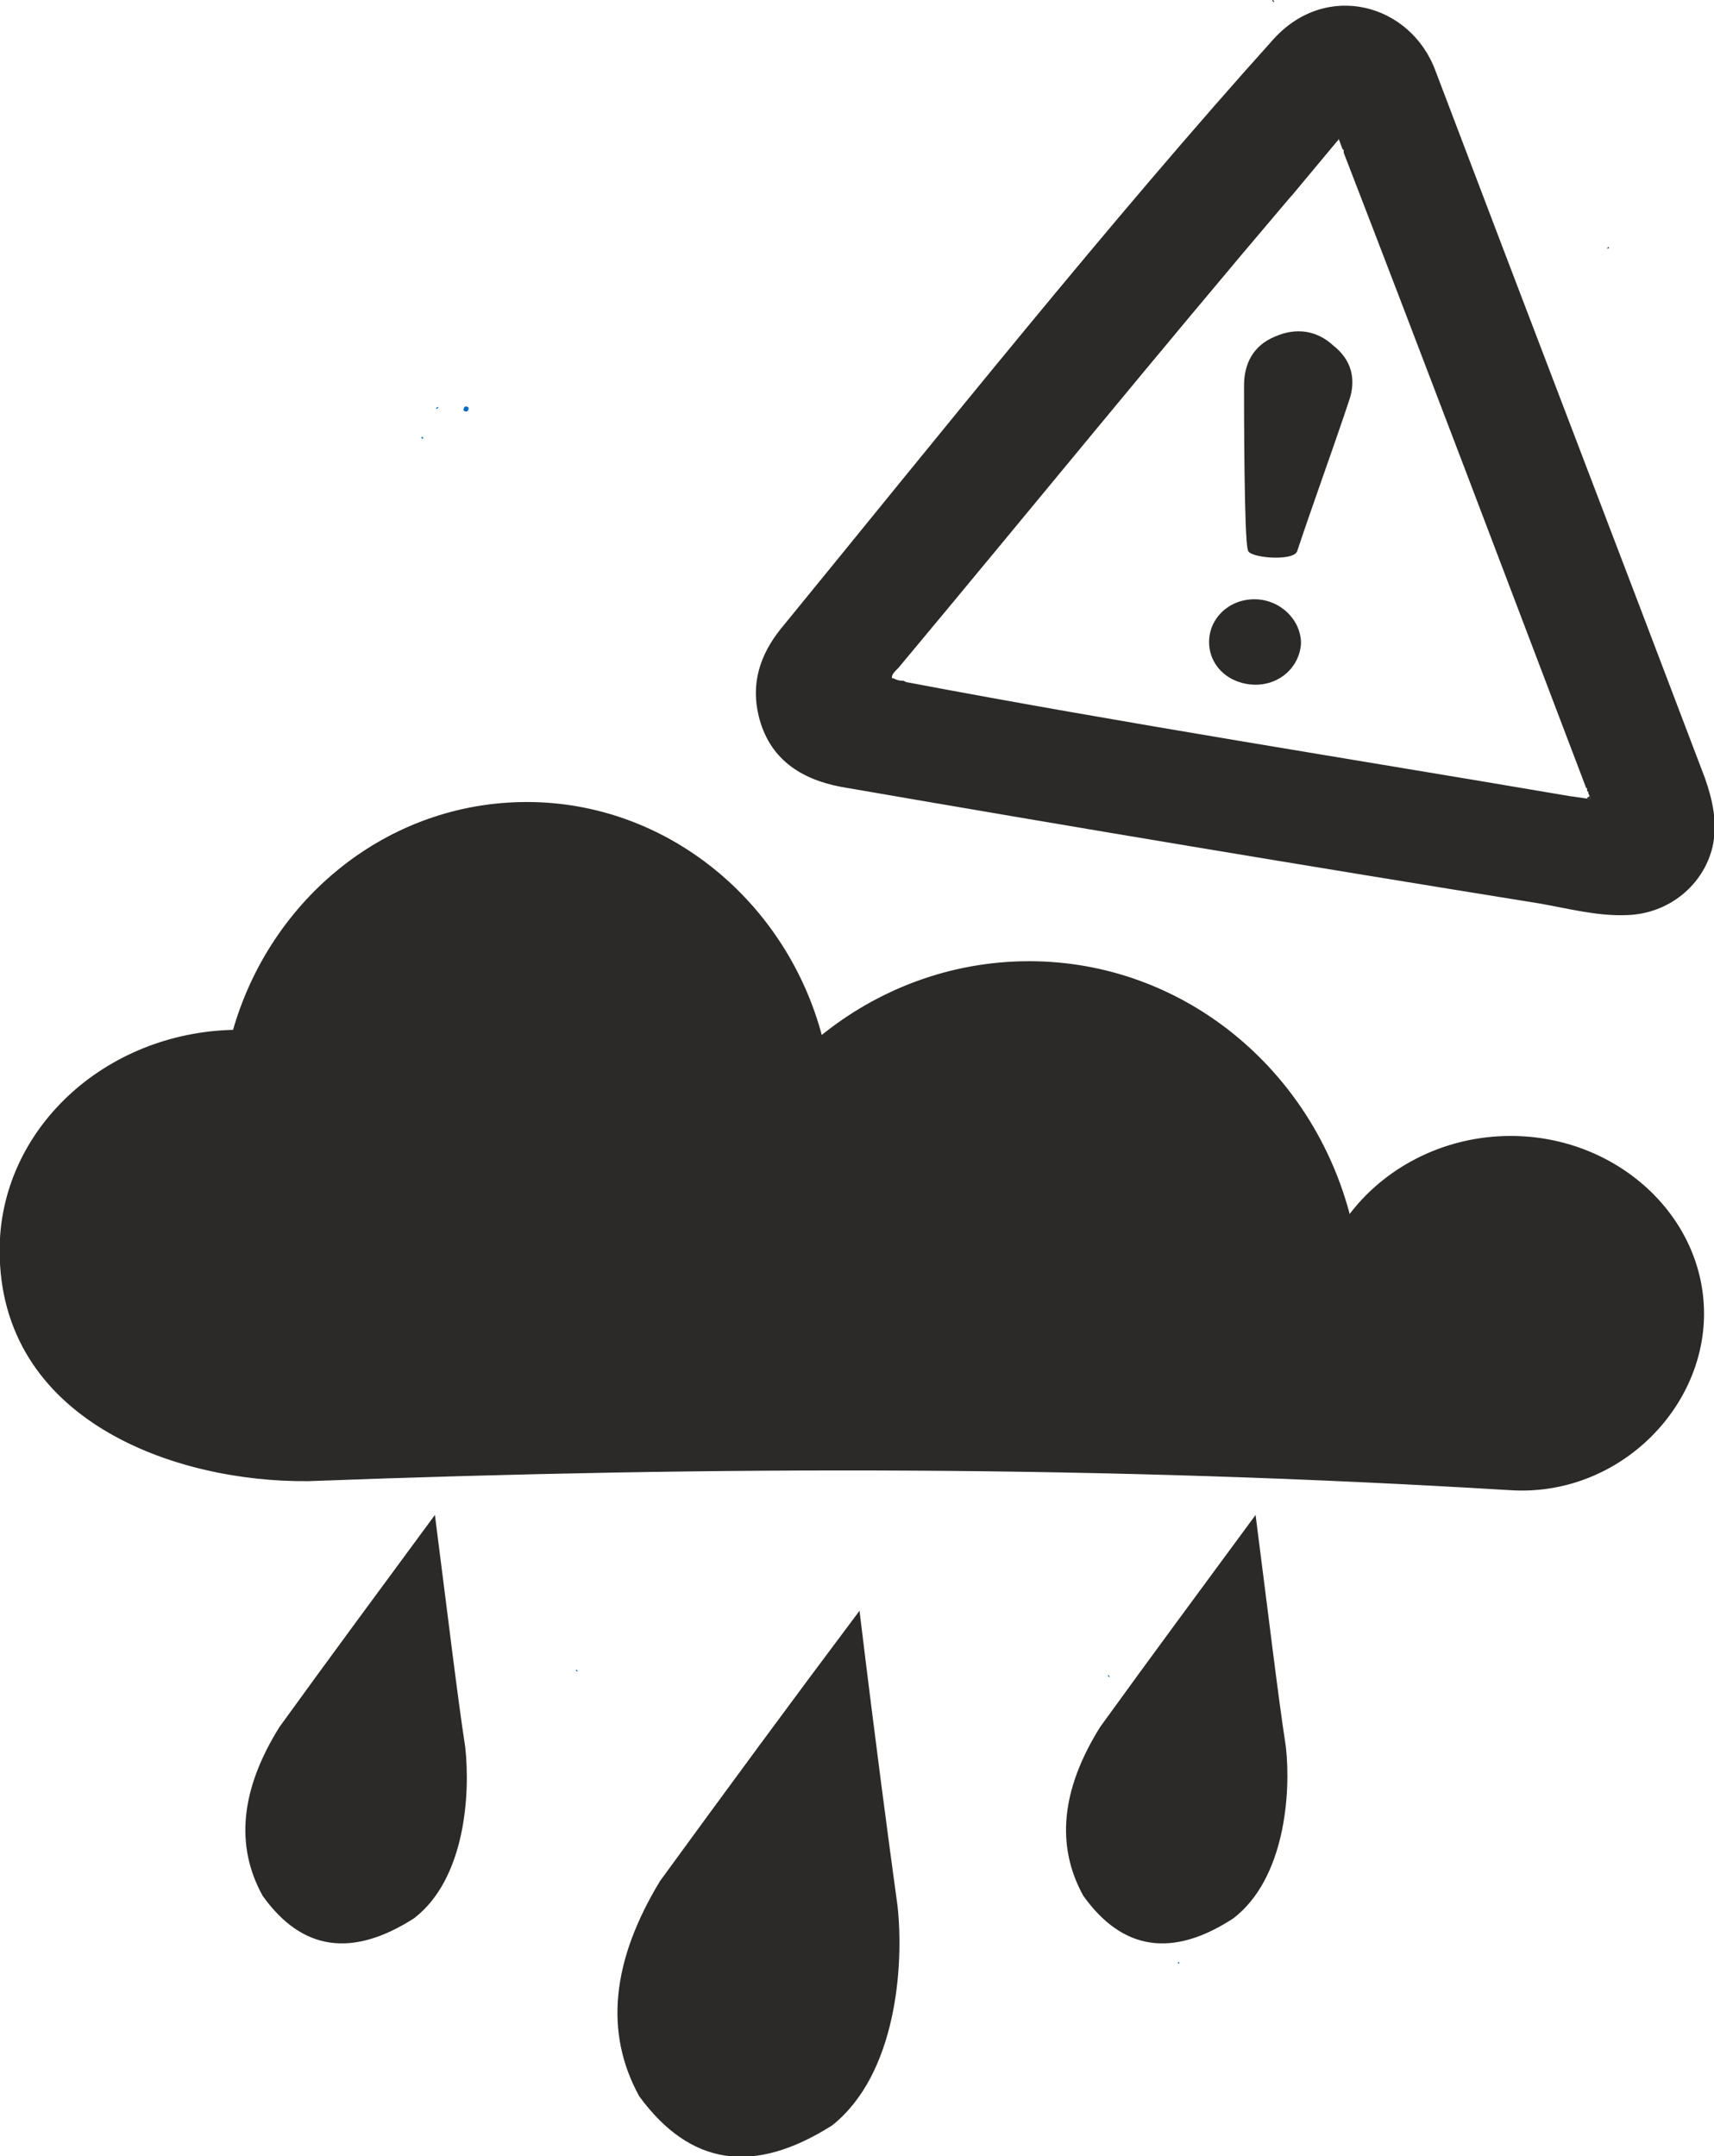 <?xml version="1.0" encoding="UTF-8"?>
<!DOCTYPE svg PUBLIC "-//W3C//DTD SVG 1.1//EN" "http://www.w3.org/Graphics/SVG/1.1/DTD/svg11.dtd">
<!-- Creator: CorelDRAW X7 -->
<svg xmlns="http://www.w3.org/2000/svg" xml:space="preserve" width="97.555mm" height="122.743mm" version="1.1" style="shape-rendering:geometricPrecision; text-rendering:geometricPrecision; image-rendering:optimizeQuality; fill-rule:evenodd; clip-rule:evenodd"
viewBox="0 0 1324 1666"
 xmlns:xlink="http://www.w3.org/1999/xlink">
 <defs>
  <style type="text/css">
   <![CDATA[
    .str1 {stroke:#2B2A29;stroke-width:2.715}
    .str0 {stroke:#2B2A29;stroke-width:2.715}
    .fil0 {fill:#2B2A29}
    .fil1 {fill:#2B2A29;fill-rule:nonzero}
    .fil4 {fill:#015699;fill-rule:nonzero}
    .fil2 {fill:#015BA2;fill-rule:nonzero}
    .fil3 {fill:#036BBF;fill-rule:nonzero}
   ]]>
  </style>
 </defs>
 <g id="Layer_x0020_1">
  <path class="fil0 str0" d="M1167 879c81,0 148,61 148,136 0,74 -67,140 -148,135 -313,-19 -609,-19 -929,-7 -103,1 -237,-47 -237,-177 0,-92 80,-167 180,-169 29,-102 119,-176 226,-176 108,0 200,77 227,181 44,-36 100,-58 161,-58 118,0 218,83 247,197 27,-37 73,-62 125,-62z"/>
  <path class="fil1" d="M1226 617c2,1 3,1 2,-2l-1 -2 0 0 0 0 0 0 0 0 0 0 0 -1 0 0 -1 -1 0 0 0 0 0 0 0 0 0 0 0 0 0 0 0 0 0 0 0 -1 0 0 0 0 0 0 0 0 0 0 0 0 0 0 0 0 0 0 0 0 0 0 0 0 0 0 0 0 0 0 0 0 0 0 0 -1 0 0 0 0 0 0 0 0 0 0 0 0 0 0c-1,0 -1,-1 -1,-1 -62,-163 -124,-327 -187,-490l0 -1 0 -1 -1 -1 0 0 -3 -8 0 0 0 1 -1 1 -35 42 -1 1c-102,120 -202,243 -303,364 -3,3 -5,5 -5,7l0 0 0 0 0 0 0 0 0 0 0 0 0 0 0 0 0 0 0 0 0 1 0 0 0 0 0 0 0 0c0,0 1,0 1,0l0 0 0 0 0 0c0,0 0,0 0,0l0 0c2,1 4,2 8,2l2 1c169,32 342,59 512,88l14 2 0 0zm-242 -587c41,-45 106,-27 125,25 69,182 139,364 208,546 6,17 10,35 6,53 -7,30 -34,52 -66,53 -23,1 -45,-5 -68,-9 -180,-29 -360,-59 -539,-90 -32,-6 -56,-22 -64,-55 -6,-25 1,-47 17,-67 121,-148 255,-316 381,-456z"/>
  <path class="fil1" d="M1242 191c0,0 1,0 1,0 0,1 -1,1 -1,1 0,0 -1,0 -1,0 1,0 1,-1 1,-1z"/>
  <path class="fil2" d="M856 1295c0,-1 0,-1 0,-1 0,0 1,1 1,1 0,0 0,0 0,1 -1,-1 -1,-1 -1,-1z"/>
  <path class="fil1" d="M983 1c0,-1 0,-1 0,-1 1,0 1,1 1,1 1,0 0,0 0,1 0,-1 -1,-1 -1,-1z"/>
  <path class="fil2" d="M911 1517c-1,0 -1,0 -1,-1 0,0 0,0 0,0 1,0 1,0 1,1 0,0 0,0 0,0z"/>
  <path class="fil3" d="M362 315c0,2 -1,3 -2,3 -1,0 -2,-1 -2,-1 0,-2 1,-3 2,-3 1,0 2,1 2,1z"/>
  <path class="fil3" d="M339 315c-1,0 -1,1 -2,1 0,0 0,-1 0,-1 0,0 1,0 1,-1 0,0 0,1 1,1z"/>
  <path class="fil3" d="M325 338c0,0 1,0 1,-1 0,1 1,1 1,1 0,0 0,1 -1,1 0,0 0,-1 -1,-1z"/>
  <path class="fil1" d="M861 176c-1,2 -1,3 -3,3 1,-1 2,-2 3,-3z"/>
  <path class="fil1" d="M825 219c0,0 -1,1 -1,2 0,-1 1,-2 1,-2z"/>
  <path class="fil1" d="M824 221c-1,0 -1,1 -2,2 1,-1 1,-2 2,-2z"/>
  <path class="fil1" d="M862 174c0,1 -1,2 -2,2 1,0 2,-1 2,-2z"/>
  <path class="fil1" d="M827 217c0,0 -1,1 -1,1 0,0 1,-1 1,-1z"/>
  <path class="fil1" d="M776 279c-1,0 -2,1 -2,2 0,-1 1,-2 2,-2z"/>
  <path class="fil1" d="M1228 615c1,3 0,3 -2,2 0,-1 1,-1 2,-2z"/>
  <path class="fil4" d="M445 1291c0,0 0,-1 0,-1 1,0 1,1 1,1 0,0 0,0 0,1 0,-1 -1,-1 -1,-1z"/>
  <path class="fil1" d="M961 298c0,-17 7,-31 24,-38 16,-7 32,-5 45,7 14,11 18,26 12,43 -13,39 -27,77 -40,116 -3,8 -38,5 -38,-1 -3,-7 -3,-113 -3,-127z"/>
  <path class="fil1" d="M970 529c-20,0 -36,-14 -36,-33 0,-18 15,-33 35,-33 20,0 36,16 36,34 -1,18 -16,32 -35,32z"/>
  <path class="fil0 str1" d="M358 1350c4,36 0,101 -39,131 -47,30 -85,25 -115,-17 -21,-38 -17,-81 13,-129 39,-54 79,-108 118,-161 10,78 17,137 23,176z"/>
  <path class="fil0 str1" d="M992 1350c4,36 -1,101 -40,131 -46,30 -84,25 -114,-17 -21,-38 -17,-81 13,-129 39,-54 79,-108 118,-161 10,78 17,137 23,176z"/>
  <path class="fil0 str1" d="M692 1473c5,46 -1,129 -50,168 -60,38 -108,31 -147,-22 -27,-49 -21,-104 16,-165 51,-70 101,-138 152,-206 12,99 22,174 29,225z"/>
 </g>
</svg>
